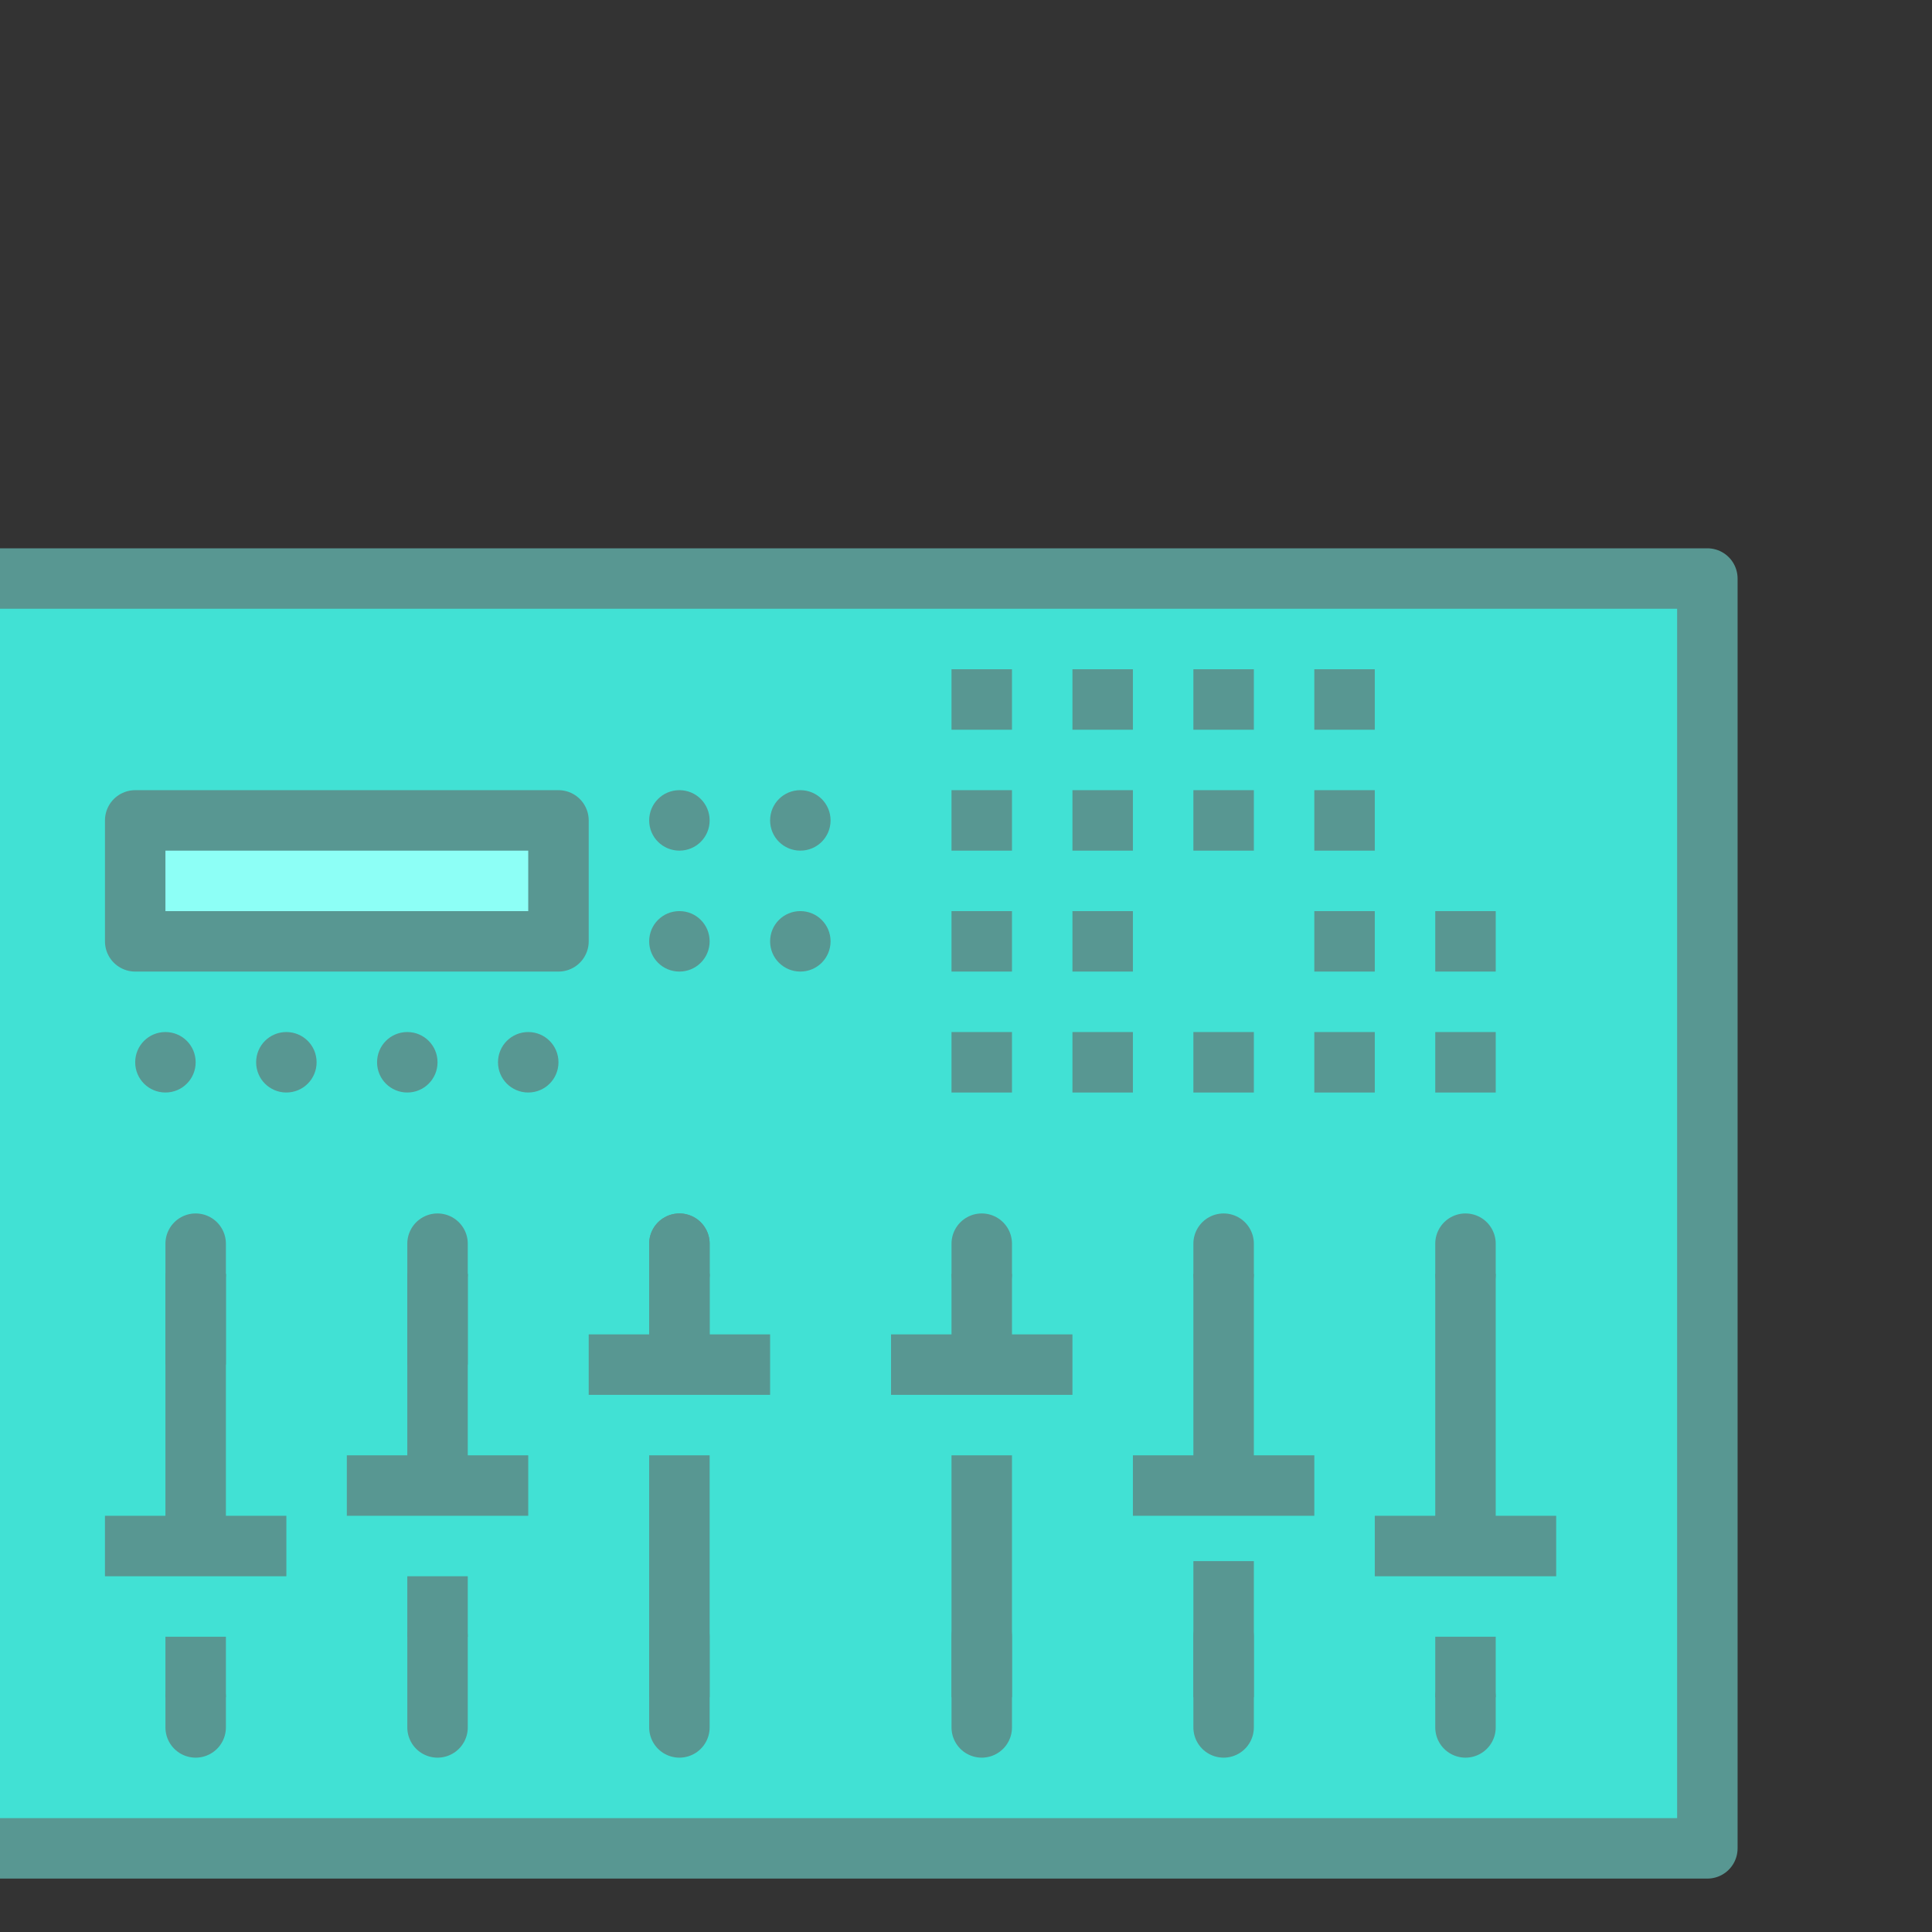 <svg xmlns="http://www.w3.org/2000/svg" viewBox="0 0 8.467 8.467"><rect x="0" y="0" width="8.467" height="8.467" fill="#333333" stroke="none"/><g transform="translate(380.47 -684.573) scale(.265)" fill="#000000" class="color000000 svgShape"><path fill="#41e1d4" d="m -1407.5,2592.862 h -29 v 21 h 29 z" class="colora7b4c3 svgShape"></path><path fill="none" stroke="#589792" stroke-linecap="round" stroke-linejoin="round" d="M-1411.5 2603.862v.5M-1415.5 2603.862v.5M-1419.5 2603.862v.5" class="colorStroke586597 svgStroke"></path><path fill="none" stroke="#589792" d="m -1419.5,2604.362 v 1.5" class="colorStroke586597 svgStroke"></path><path fill="none" stroke="#589792" stroke-linecap="round" stroke-linejoin="round" d="m -1424.5,2603.862 v 0.5" class="colorStroke586597 svgStroke"></path><path fill="none" stroke="#589792" d="m -1424.5,2604.362 v 1.5" class="colorStroke586597 svgStroke"></path><path fill="none" stroke="#589792" stroke-linecap="round" stroke-linejoin="round" d="m -1428.5,2603.862 v 0.5" class="colorStroke586597 svgStroke"></path><path fill="none" stroke="#589792" d="m -1428.5,2604.362 v 1.5" class="colorStroke586597 svgStroke"></path><path fill="none" stroke="#589792" stroke-linecap="round" stroke-linejoin="round" d="m -1432.5,2603.862 v 0.5" class="colorStroke586597 svgStroke"></path><path fill="none" stroke="#589792" d="m -1432.5,2604.362 v 1.5" class="colorStroke586597 svgStroke"></path><path fill="none" stroke="#589792" stroke-linecap="round" stroke-linejoin="round" d="m -1424.5,2603.862 v 0.5" class="colorStroke586597 svgStroke"></path><path fill="none" stroke="#589792" d="M-1424.5 2604.362v1.5M-1428.5 2609.362v1" class="colorStroke586597 svgStroke"></path><path fill="none" stroke="#589792" stroke-linecap="round" stroke-linejoin="round" d="M-1411.5 2611.362v.5M-1415.5 2610.362v1.5" class="colorStroke586597 svgStroke"></path><path fill="none" stroke="#589792" d="M-1419.5 2607.362v4M-1424.5 2607.362v4" class="colorStroke586597 svgStroke"></path><path fill="#8dfff6" d="m -1426.5,2596.862 h -7 v 2 h 7 z" class="colorffad8d svgShape"></path><path fill="none" stroke="#589792" stroke-linejoin="round" d="m -1407.5,2592.862 h -29 v 21 h 29 z" class="colorStroke586597 svgStroke"></path><path fill="none" stroke="#589792" d="M-1418 2605.862h-3M-1414 2607.862h-3M-1410 2608.862h-3M-1434 2608.862h3M-1426 2605.862h3M-1430 2607.862h3" class="colorStroke586597 svgStroke"></path><rect width="7" height="2" x="1426.5" y="2596.862" fill="none" stroke="#589792" stroke-linecap="round" stroke-linejoin="round" transform="scale(-1 1)" class="colorStroke586597 svgStroke"></rect><path fill="#589792" d="M-1413 2594.362h-1v1h1zM-1415 2594.362h-1v1h1zM-1417 2594.362h-1v1h1zM-1413 2596.362h-1v1h1zM-1415 2596.362h-1v1h1zM-1417 2596.362h-1v1h1zM-1411 2598.362h-1v1h1zM-1413 2598.362h-1v1h1zM-1417 2598.362h-1v1h1zM-1411 2600.362h-1v1h1zM-1413 2600.362h-1v1h1zM-1415 2600.362h-1v1h1zM-1417 2600.362h-1v1h1zM-1419 2594.362h-1v1h1zM-1419 2596.362h-1v1h1zM-1419 2598.362h-1v1h1zM-1419 2600.362h-1v1h1zM-1422.5 2596.362c-.277 0-.5.223-.5.5 0 .277.223.5.5.5.277 0 .5-.223.5-.5 0-.277-.223-.5-.5-.5zM-1422.5 2598.362c-.277 0-.5.223-.5.5 0 .277.223.5.5.5.277 0 .5-.223.5-.5 0-.277-.223-.5-.5-.5zM-1424.5 2596.362c-.277 0-.5.223-.5.5 0 .277.223.5.5.5.277 0 .5-.223.5-.5 0-.277-.223-.5-.5-.5zM-1424.5 2598.362c-.277 0-.5.223-.5.5 0 .277.223.5.5.5.277 0 .5-.223.5-.5 0-.277-.223-.5-.5-.5zM-1427 2600.362c-.277 0-.5.223-.5.5 0 .277.223.5.5.5.277 0 .5-.223.5-.5 0-.277-.223-.5-.5-.5zM-1429 2600.362c-.277 0-.5.223-.5.5 0 .277.223.5.5.5.277 0 .5-.223.5-.5 0-.277-.223-.5-.5-.5zM-1431 2600.362c-.277 0-.5.223-.5.5 0 .277.223.5.5.5.277 0 .5-.223.5-.5 0-.277-.223-.5-.5-.5zM-1433 2600.362c-.277 0-.5.223-.5.5 0 .277.223.5.5.5.277 0 .5-.223.5-.5 0-.277-.223-.5-.5-.5z" class="color586597 svgShape"></path><path fill="none" stroke="#589792" d="M-1411.5 2610.362v1M-1415.5 2609.112v2.25M-1415.5 2604.362v3.5M-1411.5 2604.362v4.5M-1428.5 2604.362v3.5M-1432.5 2604.362v4.5" class="colorStroke586597 svgStroke"></path><path fill="none" stroke="#589792" stroke-linecap="round" stroke-linejoin="round" d="M-1419.5 2610.362v1.5M-1424.5 2610.362v1.5M-1428.5 2610.362v1.5" class="colorStroke586597 svgStroke"></path><path fill="none" stroke="#589792" d="m -1432.5,2610.362 v 1" class="colorStroke586597 svgStroke"></path><path fill="none" stroke="#589792" stroke-linecap="round" stroke-linejoin="round" d="m -1432.5,2611.362 v 0.5" class="colorStroke586597 svgStroke"></path></g></svg>
